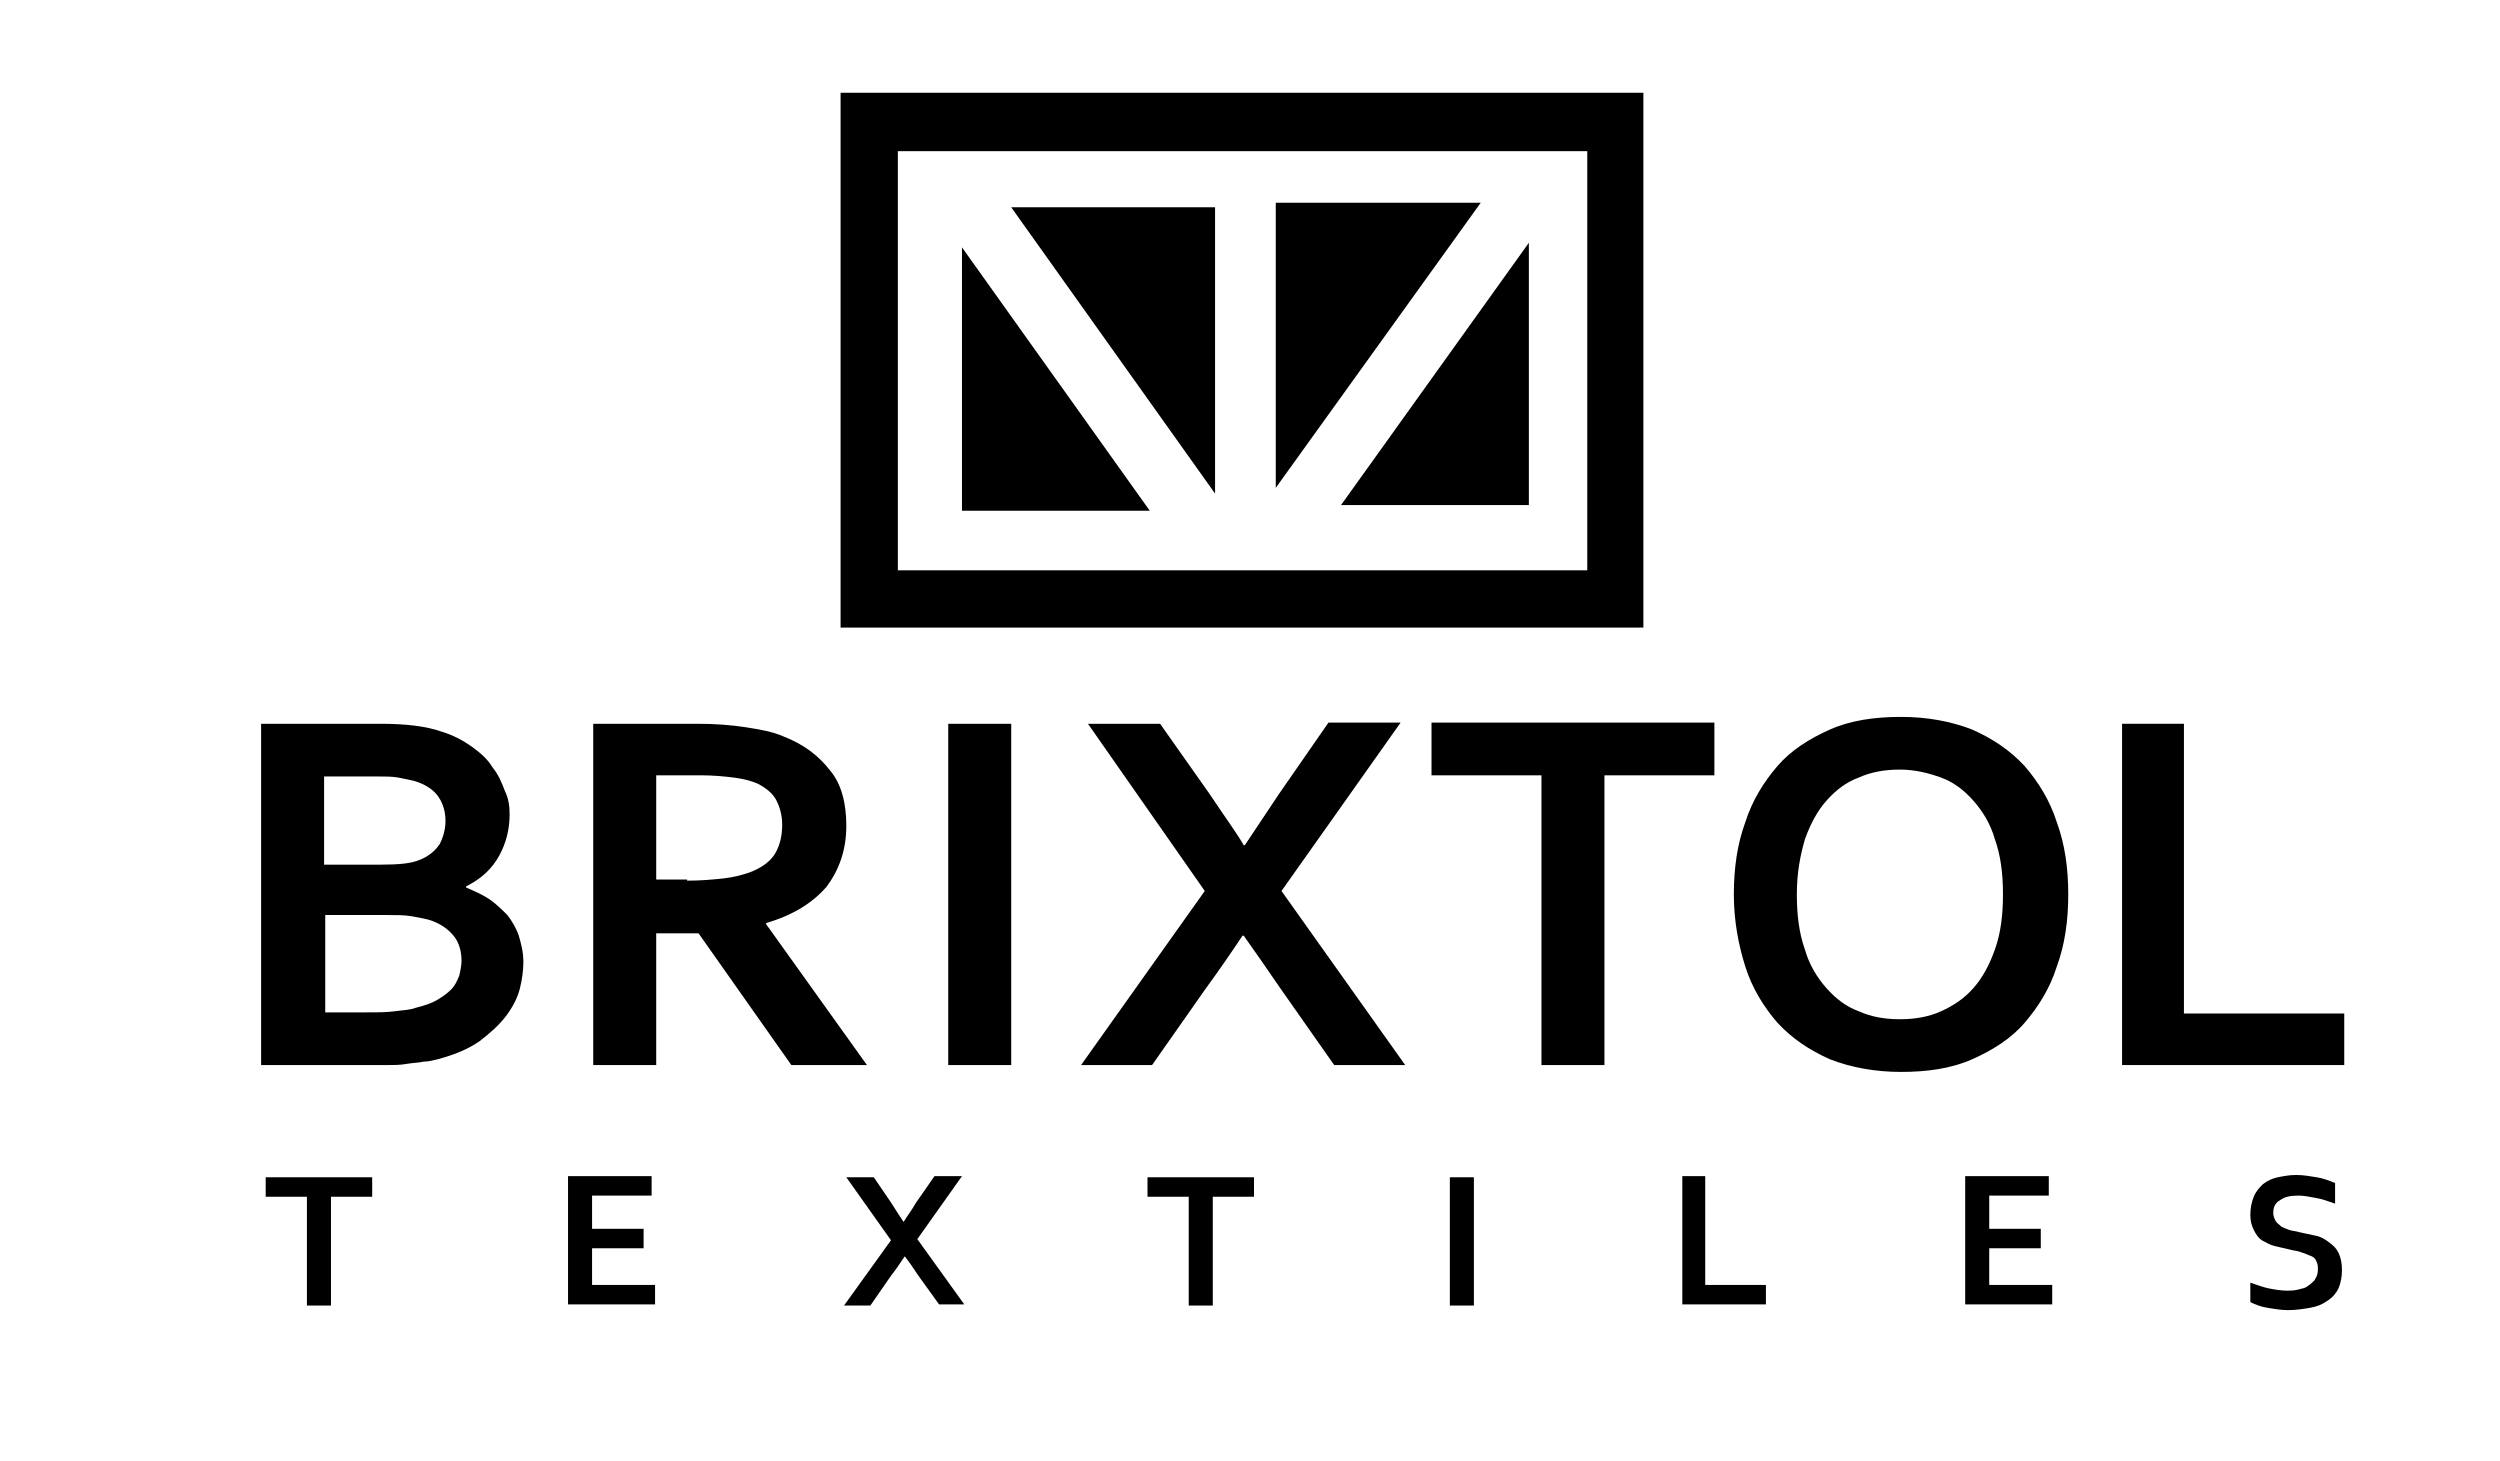 <?xml version="1.0" encoding="utf-8"?>
<!-- Generator: Adobe Illustrator 21.0.0, SVG Export Plug-In . SVG Version: 6.00 Build 0)  -->
<svg version="1.1" baseProfile="tiny" id="Layer_1" xmlns="http://www.w3.org/2000/svg" xmlns:xlink="http://www.w3.org/1999/xlink"
	 x="0px" y="0px" viewBox="0 0 218.3 127.6" xml:space="preserve">
<g>
	<path d="M44.5,71.1c0,1.3-0.3,2.5-0.9,3.6c-0.6,1.1-1.5,2-2.9,2.7v0.1c0.7,0.3,1.4,0.6,2,1c0.6,0.4,1.1,0.9,1.6,1.4
		c0.4,0.5,0.8,1.2,1,1.8c0.2,0.7,0.4,1.4,0.4,2.3c0,0.7-0.1,1.5-0.3,2.3c-0.2,0.8-0.6,1.6-1.2,2.4c-0.6,0.8-1.4,1.5-2.3,2.2
		c-1,0.7-2.2,1.2-3.7,1.6c-0.4,0.1-0.8,0.2-1.2,0.2c-0.4,0.1-0.9,0.1-1.5,0.2c-0.5,0.1-1.1,0.1-1.8,0.1c-0.7,0-1.4,0-2.2,0h-8.7
		V63.2h10.4c2.2,0,4,0.2,5.4,0.7c1,0.3,1.9,0.8,2.6,1.3c0.7,0.5,1.4,1.1,1.8,1.8c0.5,0.6,0.8,1.3,1.1,2.1
		C44.4,69.7,44.5,70.4,44.5,71.1z M33.3,75.5c1.5,0,2.6-0.1,3.3-0.4c0.8-0.3,1.4-0.8,1.8-1.4c0.3-0.6,0.5-1.3,0.5-2
		c0-0.8-0.2-1.5-0.6-2.1c-0.4-0.6-1.1-1.1-2.1-1.4c-0.4-0.1-0.9-0.2-1.4-0.3c-0.5-0.1-1.2-0.1-2-0.1h-4.5v7.7H33.3z M28.4,80v8.4H32
		c1,0,1.8,0,2.5-0.1c0.7-0.1,1.3-0.1,1.8-0.3c0.8-0.2,1.4-0.4,1.9-0.7c0.5-0.3,0.9-0.6,1.2-0.9c0.3-0.3,0.5-0.7,0.7-1.2
		c0.1-0.4,0.2-0.9,0.2-1.3c0-0.8-0.2-1.6-0.7-2.2c-0.5-0.6-1.2-1.1-2.2-1.4c-0.4-0.1-0.9-0.2-1.5-0.3c-0.6-0.1-1.3-0.1-2.2-0.1H28.4
		z"/>
	<path d="M73.9,72.1c0,2.1-0.6,3.8-1.7,5.3c-1.2,1.4-2.9,2.5-5.3,3.2v0.1L75.7,93h-6.6l-8.1-11.5h-3.7V93h-5.5V63.2h9.1
		c1.5,0,2.9,0.1,4.2,0.3c1.3,0.2,2.4,0.4,3.3,0.8c1.8,0.7,3.1,1.7,4.1,3C73.5,68.5,73.9,70.2,73.9,72.1z M60,76.9
		c1.2,0,2.3-0.1,3.2-0.2s1.6-0.3,2.2-0.5c1.1-0.4,1.9-1,2.3-1.7c0.4-0.7,0.6-1.5,0.6-2.5c0-0.8-0.2-1.5-0.5-2.1
		c-0.3-0.6-0.9-1.1-1.7-1.5c-0.5-0.2-1.2-0.4-2-0.5c-0.8-0.1-1.8-0.2-2.9-0.2h-3.9v9.1H60z"/>
	<path d="M82.8,93V63.2h5.5V93H82.8z"/>
	<path d="M105.6,69.3c1.4,2.1,2.5,3.6,3,4.5h0.1c0.8-1.2,1.8-2.7,3-4.5l4.3-6.2h6.3l-10.4,14.7L122.7,93h-6.2l-4.7-6.7
		c-1.1-1.6-2.2-3.2-3.2-4.6h-0.1c-1,1.5-2.1,3.1-3.2,4.6l-4.7,6.7h-6.2l10.8-15.2L95,63.2h6.3L105.6,69.3z"/>
	<path d="M140.1,93h-5.5V67.7H125v-4.6h24.7v4.6h-9.6V93z"/>
	<path d="M180.6,78.1c0,2.3-0.3,4.4-1,6.3c-0.6,1.9-1.6,3.5-2.8,4.9c-1.2,1.4-2.8,2.4-4.6,3.2c-1.8,0.8-3.9,1.1-6.2,1.1
		c-2.3,0-4.4-0.4-6.2-1.1c-1.8-0.8-3.3-1.8-4.6-3.2c-1.2-1.4-2.2-3-2.8-4.9c-0.6-1.9-1-4-1-6.3c0-2.3,0.3-4.4,1-6.3
		c0.6-1.9,1.6-3.5,2.8-4.9c1.2-1.4,2.8-2.4,4.6-3.2c1.8-0.8,3.9-1.1,6.2-1.1c2.3,0,4.4,0.4,6.2,1.1c1.8,0.8,3.3,1.8,4.6,3.2
		c1.2,1.4,2.2,3,2.8,4.9C180.3,73.7,180.6,75.8,180.6,78.1z M174.9,78.1c0-1.8-0.2-3.4-0.7-4.8c-0.4-1.4-1.1-2.5-1.9-3.4
		c-0.8-0.9-1.7-1.6-2.8-2c-1.1-0.4-2.3-0.7-3.6-0.7c-1.3,0-2.5,0.2-3.6,0.7c-1.1,0.4-2,1.1-2.8,2c-0.8,0.9-1.4,2-1.9,3.4
		c-0.4,1.4-0.7,2.9-0.7,4.8c0,1.8,0.2,3.4,0.7,4.8c0.4,1.4,1.1,2.5,1.9,3.4c0.8,0.9,1.7,1.6,2.8,2c1.1,0.5,2.3,0.7,3.6,0.7
		c1.3,0,2.5-0.2,3.6-0.7c1.1-0.5,2-1.1,2.8-2c0.8-0.9,1.4-2,1.9-3.4C174.7,81.5,174.9,79.9,174.9,78.1z"/>
	<path d="M190.7,63.2v25.3h14V93h-19.4V63.2H190.7z"/>
</g>
<g>
	<polygon points="106.1,43.1 106.1,18.1 88.3,18.1 	"/>
	<polygon points="84,21.6 84,44.6 100.4,44.6 	"/>
</g>
<g>
	<polygon points="111.4,42.6 111.4,17.7 129.3,17.7 	"/>
	<polygon points="133.5,21.2 133.5,44.1 117.1,44.1 	"/>
</g>
<path d="M73.4,8.1v46.7h70.1V8.1H73.4z M138.7,49.8H78.4V13.2h60.2V49.8z"/>
<g>
	<path d="M28.9,114h-2.1v-9.5h-3.6v-1.7h9.3v1.7h-3.6V114z"/>
	<path d="M51.7,112.2h5.5v1.7h-7.6v-11.2h7.3v1.7h-5.2v2.9h4.5v1.7h-4.5V112.2z"/>
	<path d="M77.8,105c0.5,0.8,0.9,1.4,1.1,1.7h0c0.3-0.5,0.7-1,1.1-1.7l1.6-2.3h2.4l-3.9,5.5l4.1,5.7H82l-1.8-2.5
		c-0.4-0.6-0.8-1.2-1.2-1.7h0c-0.4,0.6-0.8,1.2-1.2,1.7L76,114h-2.3l4.1-5.7l-3.9-5.5h2.4L77.8,105z"/>
	<path d="M105.9,114h-2.1v-9.5h-3.6v-1.7h9.3v1.7h-3.6V114z"/>
	<path d="M126.6,114v-11.2h2.1V114H126.6z"/>
	<path d="M148.9,102.7v9.5h5.3v1.7h-7.3v-11.2H148.9z"/>
	<path d="M173.7,112.2h5.5v1.7h-7.6v-11.2h7.3v1.7h-5.2v2.9h4.5v1.7h-4.5V112.2z"/>
	<path d="M202.4,110.7c0-0.3-0.1-0.5-0.2-0.7c-0.1-0.2-0.3-0.3-0.6-0.4c-0.2-0.1-0.5-0.2-0.8-0.3c-0.3-0.1-0.6-0.1-0.9-0.2
		c-0.4-0.1-0.9-0.2-1.3-0.3c-0.4-0.1-0.7-0.3-1.1-0.5c-0.3-0.2-0.5-0.5-0.7-0.9s-0.3-0.8-0.3-1.3c0-0.6,0.1-1.1,0.3-1.6
		s0.5-0.8,0.8-1.1c0.4-0.3,0.8-0.5,1.3-0.6c0.5-0.1,1-0.2,1.6-0.2c0.6,0,1.2,0.1,1.8,0.2c0.6,0.1,1.1,0.3,1.6,0.5v1.8
		c-0.6-0.2-1.1-0.4-1.7-0.5s-1-0.2-1.5-0.2c-0.7,0-1.2,0.1-1.6,0.4c-0.4,0.2-0.6,0.6-0.6,1.1c0,0.3,0.1,0.5,0.2,0.7
		c0.1,0.2,0.3,0.3,0.5,0.5c0.2,0.1,0.4,0.2,0.7,0.3c0.3,0.1,0.6,0.1,0.9,0.2c0.5,0.1,0.9,0.2,1.4,0.3s0.8,0.3,1.2,0.6
		s0.6,0.5,0.8,0.9c0.2,0.4,0.3,0.9,0.3,1.5c0,0.6-0.1,1.1-0.3,1.6c-0.2,0.4-0.5,0.8-1,1.1c-0.4,0.3-0.9,0.5-1.5,0.6
		c-0.6,0.1-1.2,0.2-1.9,0.2c-0.6,0-1.2-0.1-1.8-0.2c-0.6-0.1-1.1-0.3-1.5-0.5v-1.7c0.6,0.2,1.1,0.4,1.6,0.5c0.5,0.1,1.1,0.2,1.6,0.2
		c0.3,0,0.6,0,1-0.1c0.3-0.1,0.6-0.1,0.8-0.3c0.2-0.1,0.4-0.3,0.6-0.5C202.4,111.3,202.4,111.1,202.4,110.7z"/>
</g>
</svg>
